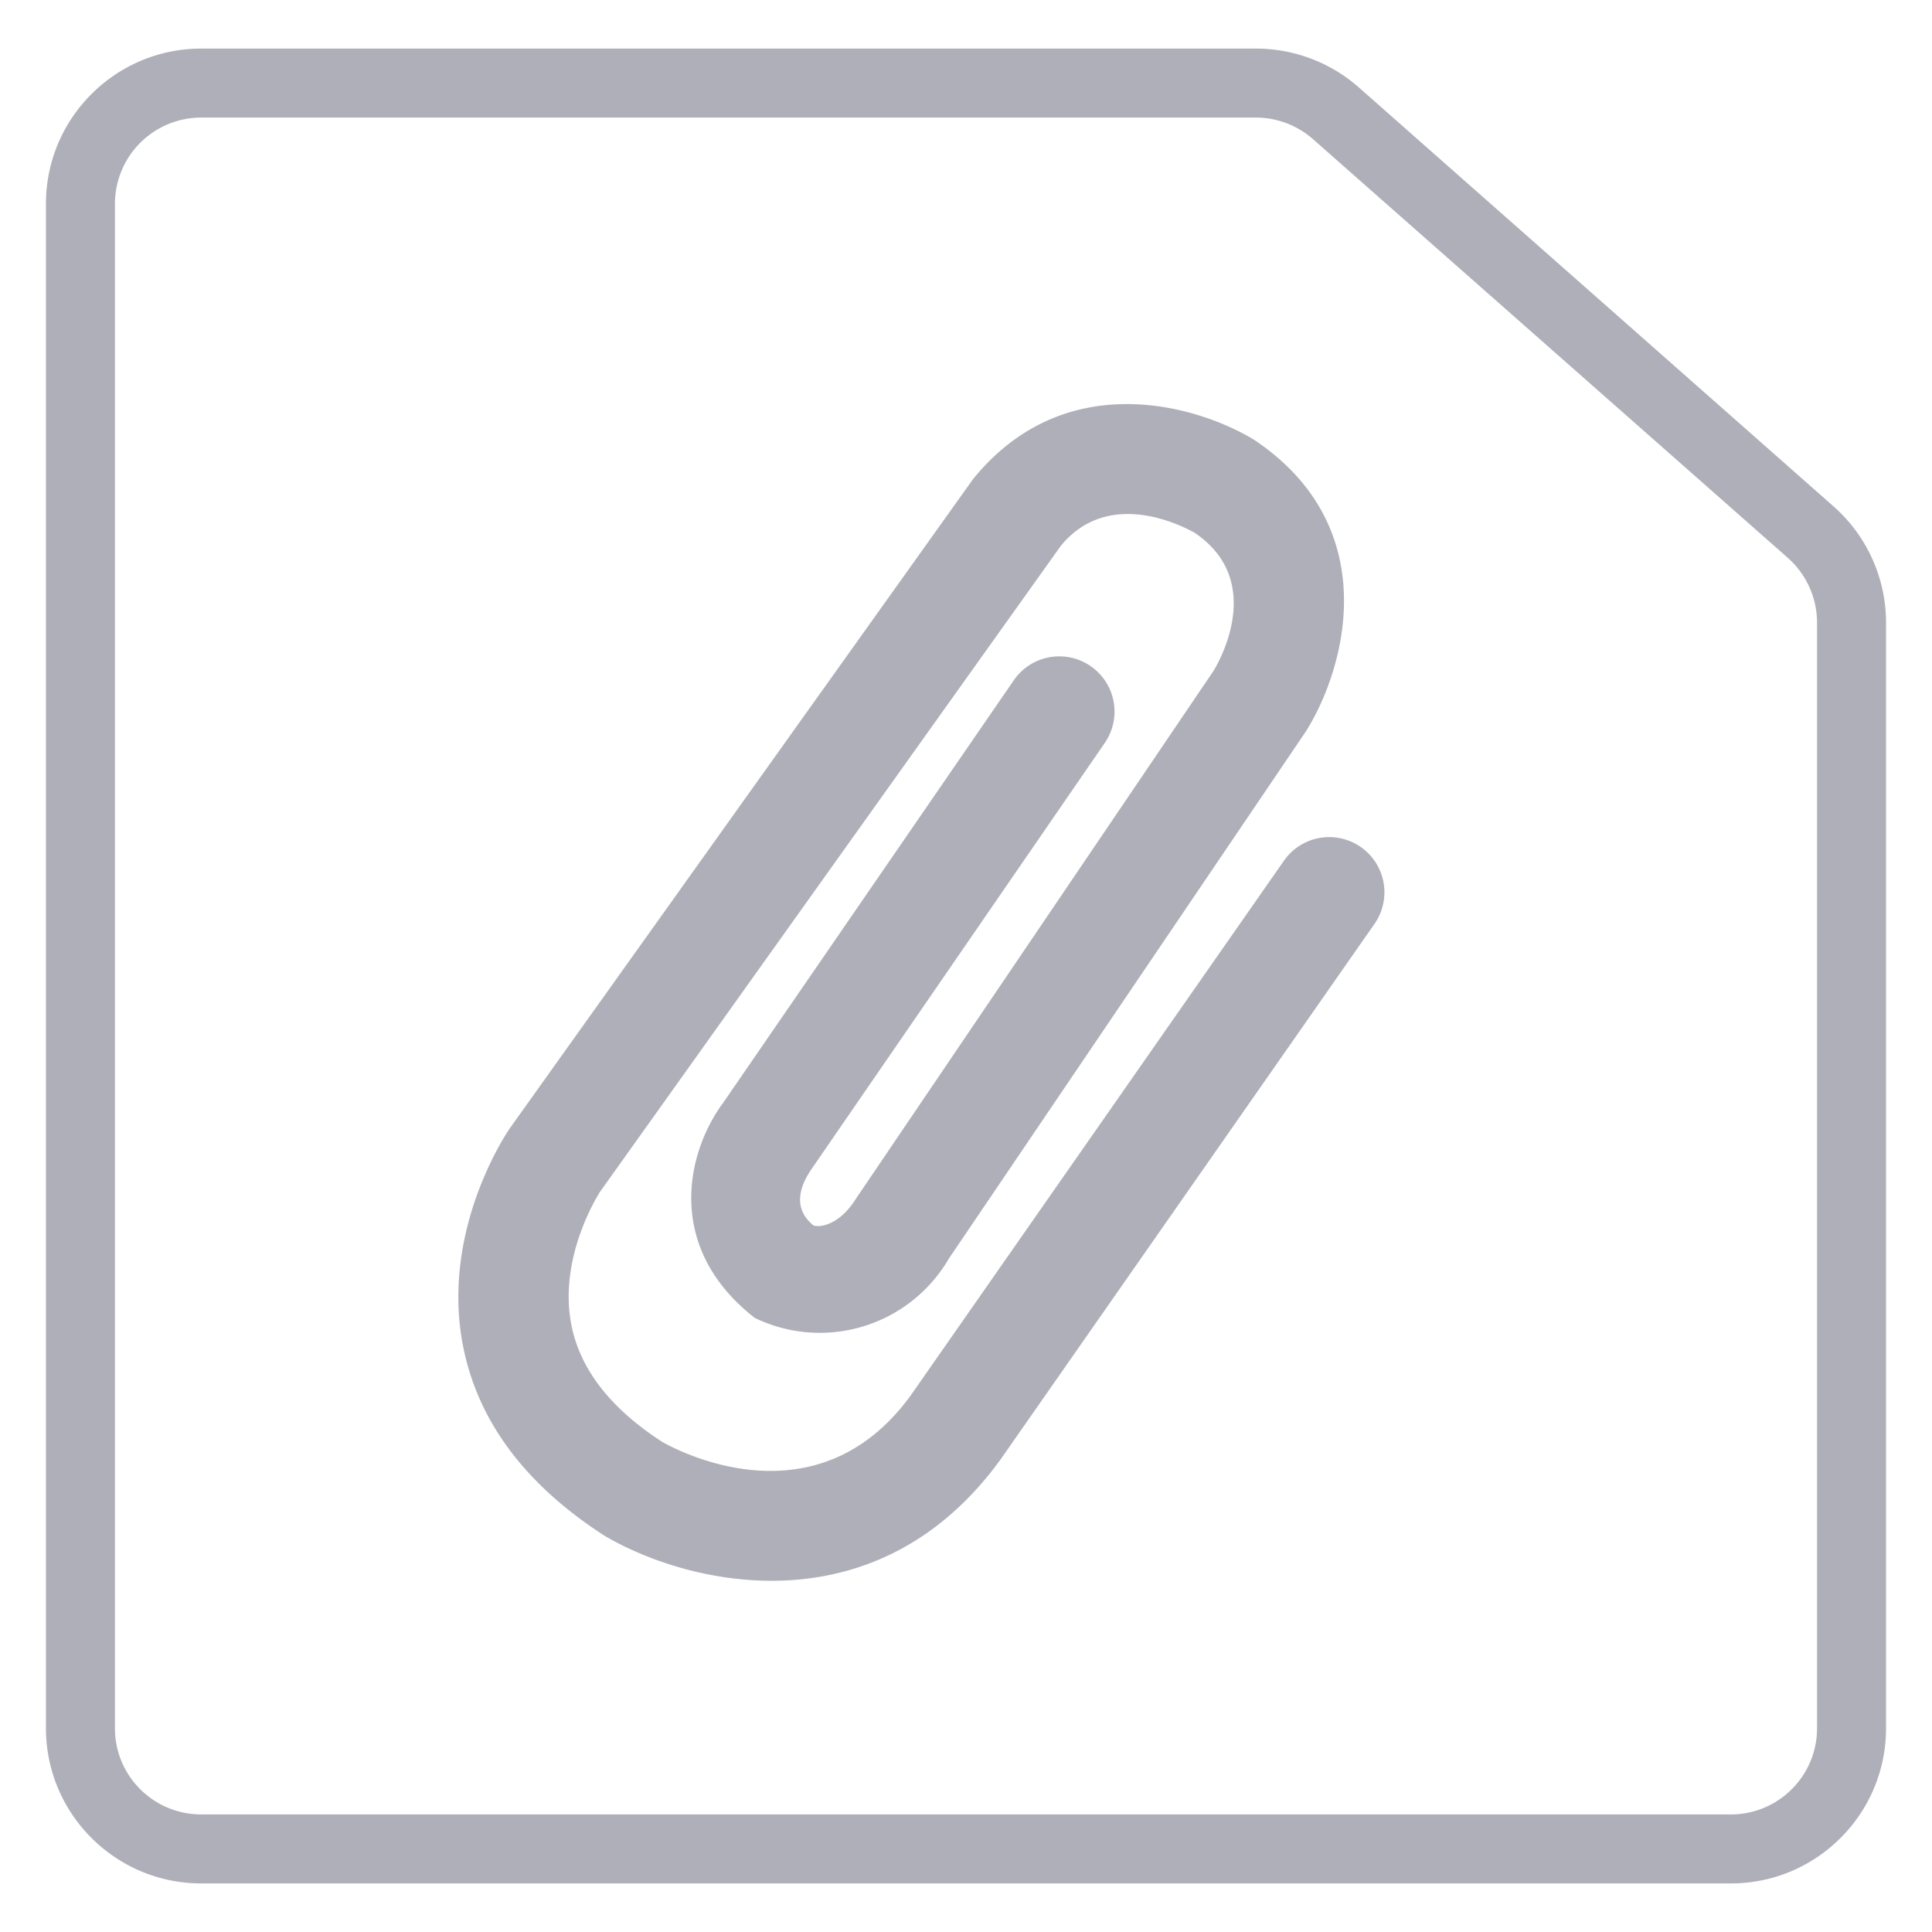 <svg xmlns="http://www.w3.org/2000/svg" viewBox="0 0 14 14"><path fill="#AFAFB9" d="M12.543 13.648H1.458c-.62 0-1.125-.504-1.125-1.124V1.476C.333.856.838.352 1.458.352h7.643c.274 0 .539.1.744.28l3.441 3.037c.242.213.381.52.381.844v8.011c0 .62-.504 1.124-1.124 1.124zM1.458.852a.625.625 0 0 0-.625.624v11.048c0 .345.28.624.625.624h11.085c.344 0 .624-.28.624-.624V4.513c0-.18-.077-.35-.21-.469L9.514 1.008A.627.627 0 0 0 9.1.852H1.458z"/><path fill="#AFAFB9" d="M5.592 11.455c-.49 0-.936-.163-1.214-.328-.575-.372-.915-.83-1.022-1.37-.166-.84.317-1.549.337-1.579l3.358-4.706c.662-.816 1.62-.54 2.04-.283.945.636.657 1.656.374 2.108L6.876 9.12a1.082 1.082 0 0 1-1.407.43c-.66-.516-.489-1.207-.23-1.557L7.346 4.93a.4.4 0 0 1 .66.453L5.89 8.458c-.09.126-.155.293.006.423.074.018.205-.03.308-.197l2.59-3.823c.058-.096.365-.661-.137-1-.047-.026-.611-.346-.971.096l-3.34 4.682c.002 0-.307.465-.204.969.064.317.285.6.656.84.1.057 1.116.607 1.802-.337l2.704-3.874a.4.4 0 0 1 .656.458l-2.709 3.88c-.484.667-1.1.88-1.66.88z"/></svg>